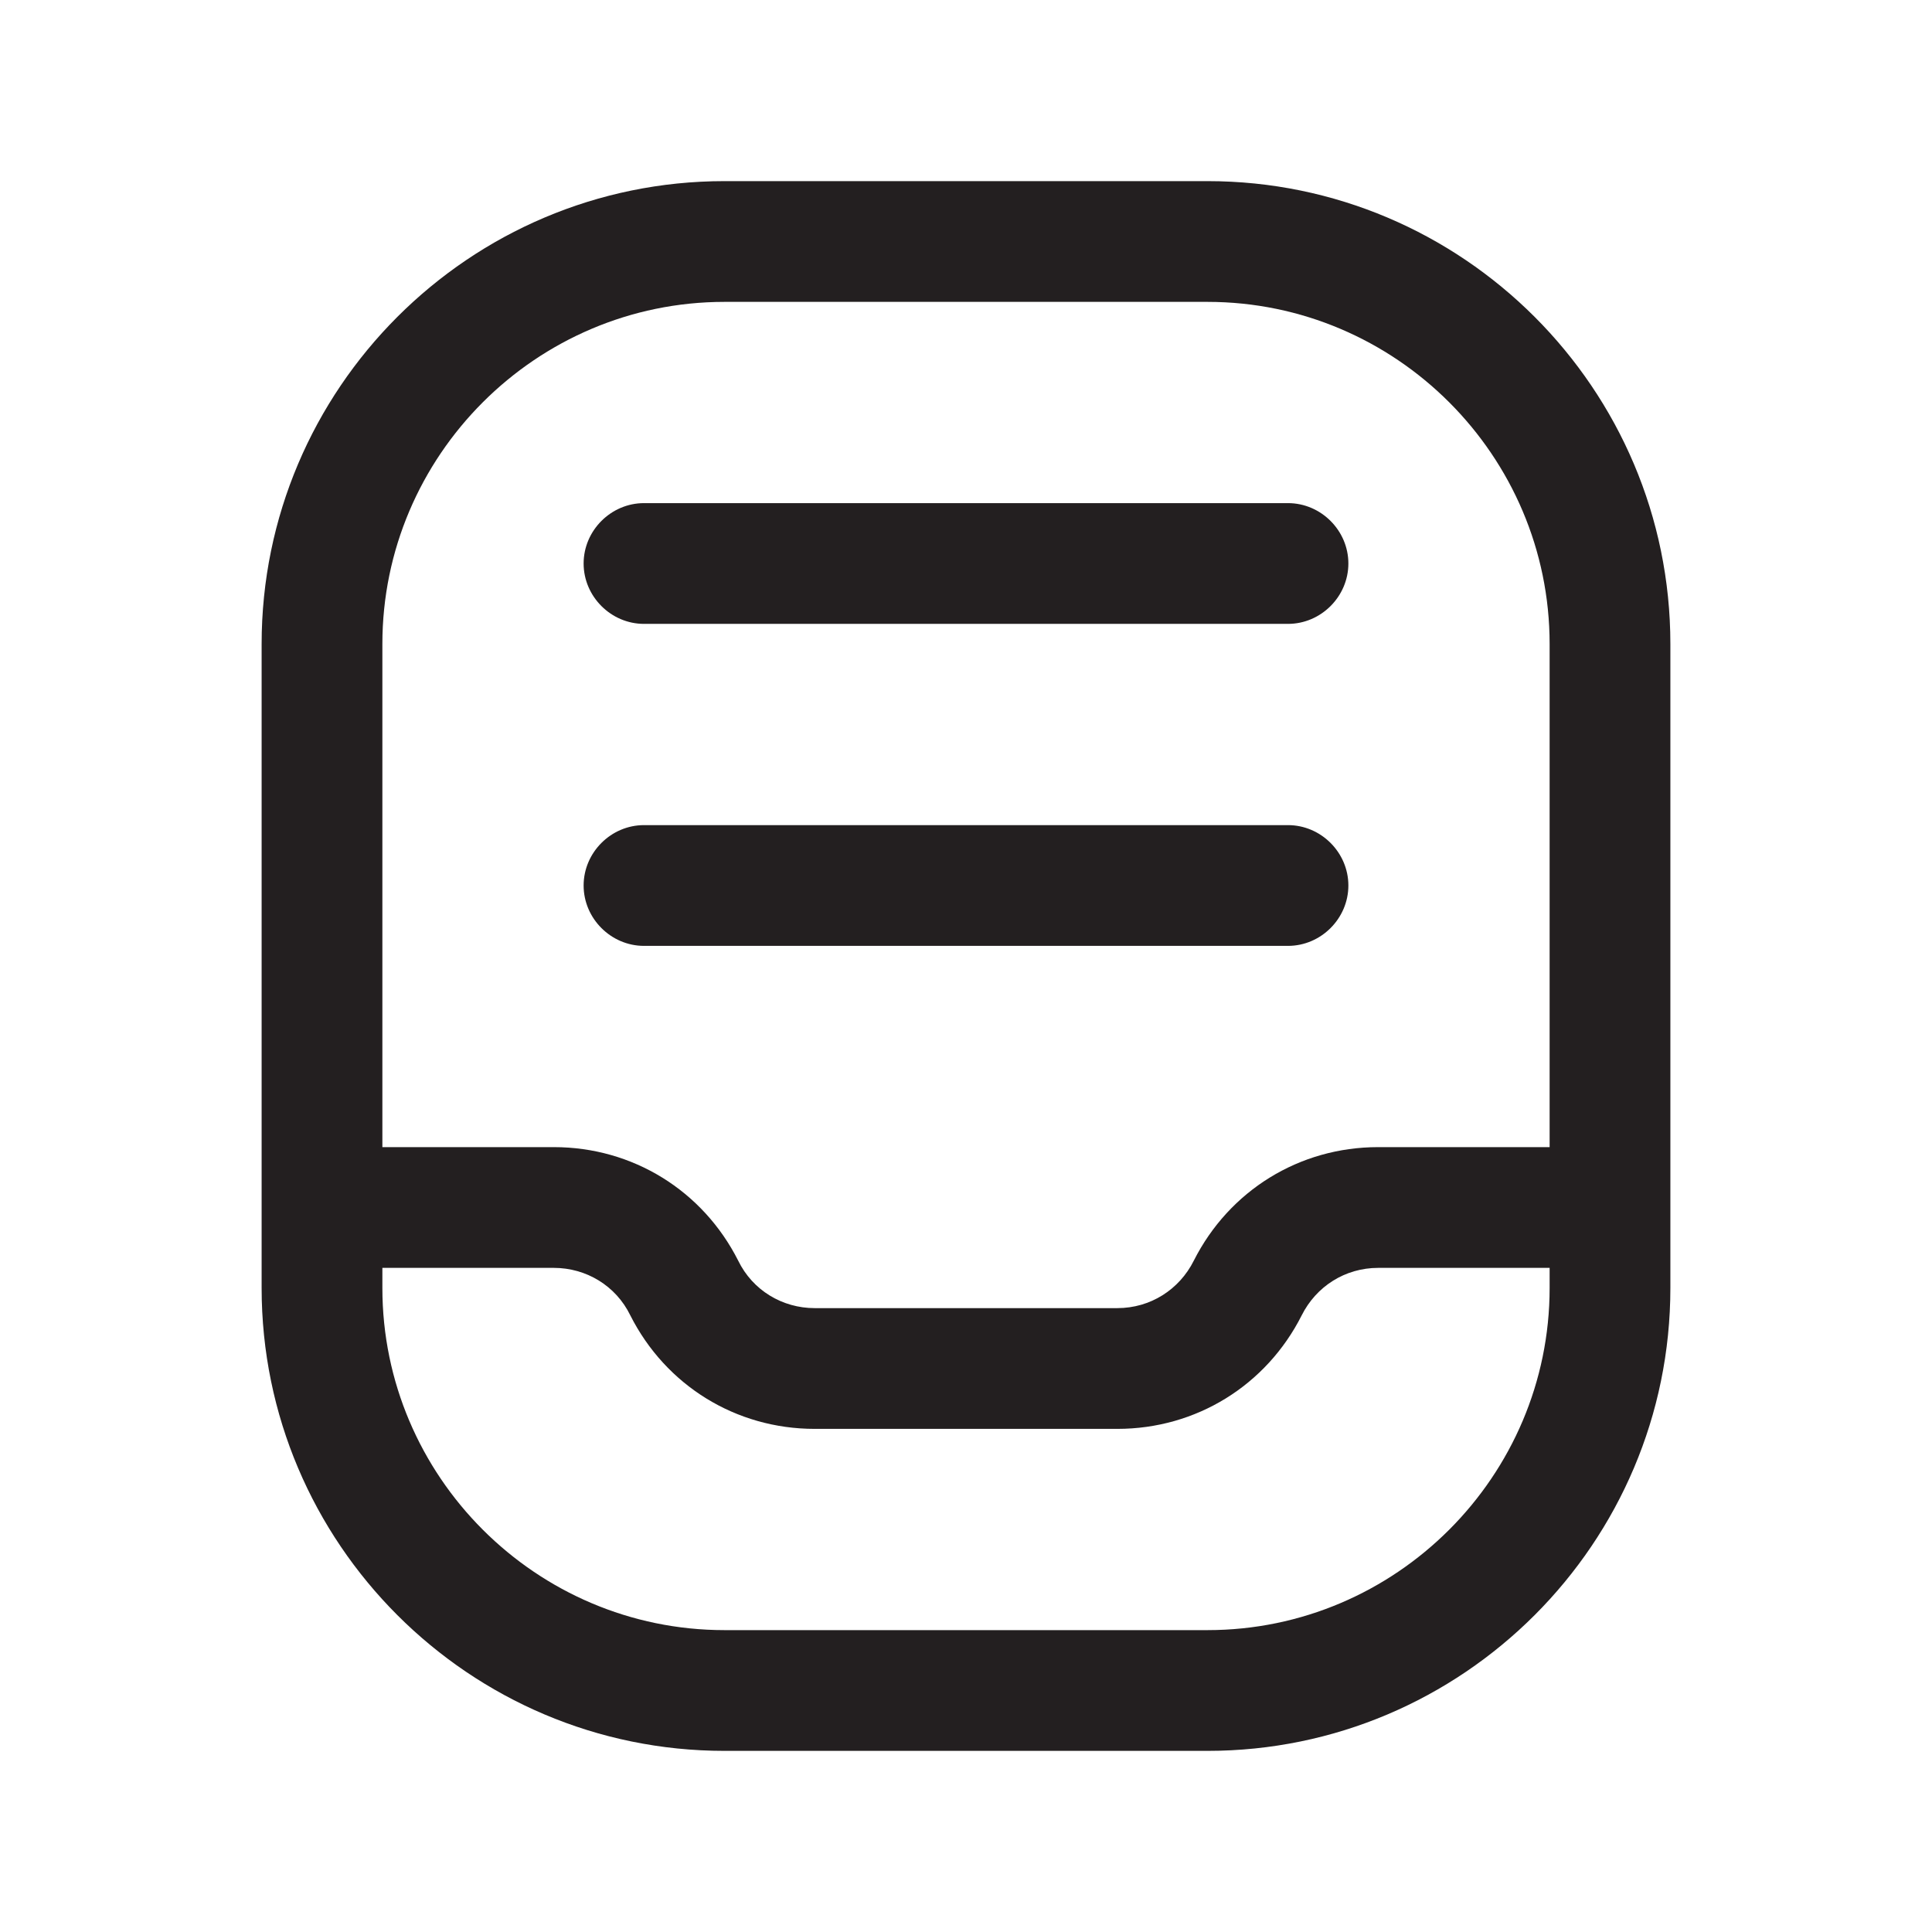<?xml version="1.0" encoding="UTF-8"?><svg xmlns="http://www.w3.org/2000/svg" viewBox="0 0 24 24"><defs><style>.v{fill:#231f20;}</style></defs><g id="a"/><g id="b"/><g id="c"/><g id="d"/><g id="e"/><g id="f"/><g id="g"/><g id="h"/><g id="i"/><g id="j"/><g id="k"/><g id="l"/><g id="m"/><g id="n"><g><path class="v" d="M15,2.25h-6c-3.17,0-5.75,2.58-5.75,5.75v8c0,3.17,2.58,5.75,5.75,5.75h6c3.17,0,5.75-2.58,5.75-5.75V8c0-3.17-2.58-5.75-5.75-5.75Zm-6,1.5h6c2.34,0,4.25,1.91,4.25,4.25v6.25h-2.13c-.98,0-1.85,.54-2.29,1.41-.18,.36-.54,.59-.95,.59h-3.76c-.4,0-.77-.22-.95-.59-.44-.87-1.31-1.41-2.29-1.41h-2.13v-6.25c0-2.34,1.91-4.25,4.25-4.25Zm6,16.5h-6c-2.34,0-4.25-1.91-4.25-4.25v-.25h2.13c.4,0,.77,.22,.95,.59,.44,.87,1.31,1.41,2.29,1.41h3.76c.98,0,1.85-.54,2.29-1.41,.18-.36,.54-.59,.95-.59h2.13v.25c0,2.34-1.91,4.25-4.25,4.25Z"/><path class="v" d="M8,7.75h8c.41,0,.75-.34,.75-.75s-.34-.75-.75-.75H8c-.41,0-.75,.34-.75,.75s.34,.75,.75,.75Z"/><path class="v" d="M8,11.75h8c.41,0,.75-.34,.75-.75s-.34-.75-.75-.75H8c-.41,0-.75,.34-.75,.75s.34,.75,.75,.75Z"/></g></g><g id="o"/><g id="p"/><g id="q"/><g id="r"/><g id="s"/><g id="t"/><g id="u"/></svg>